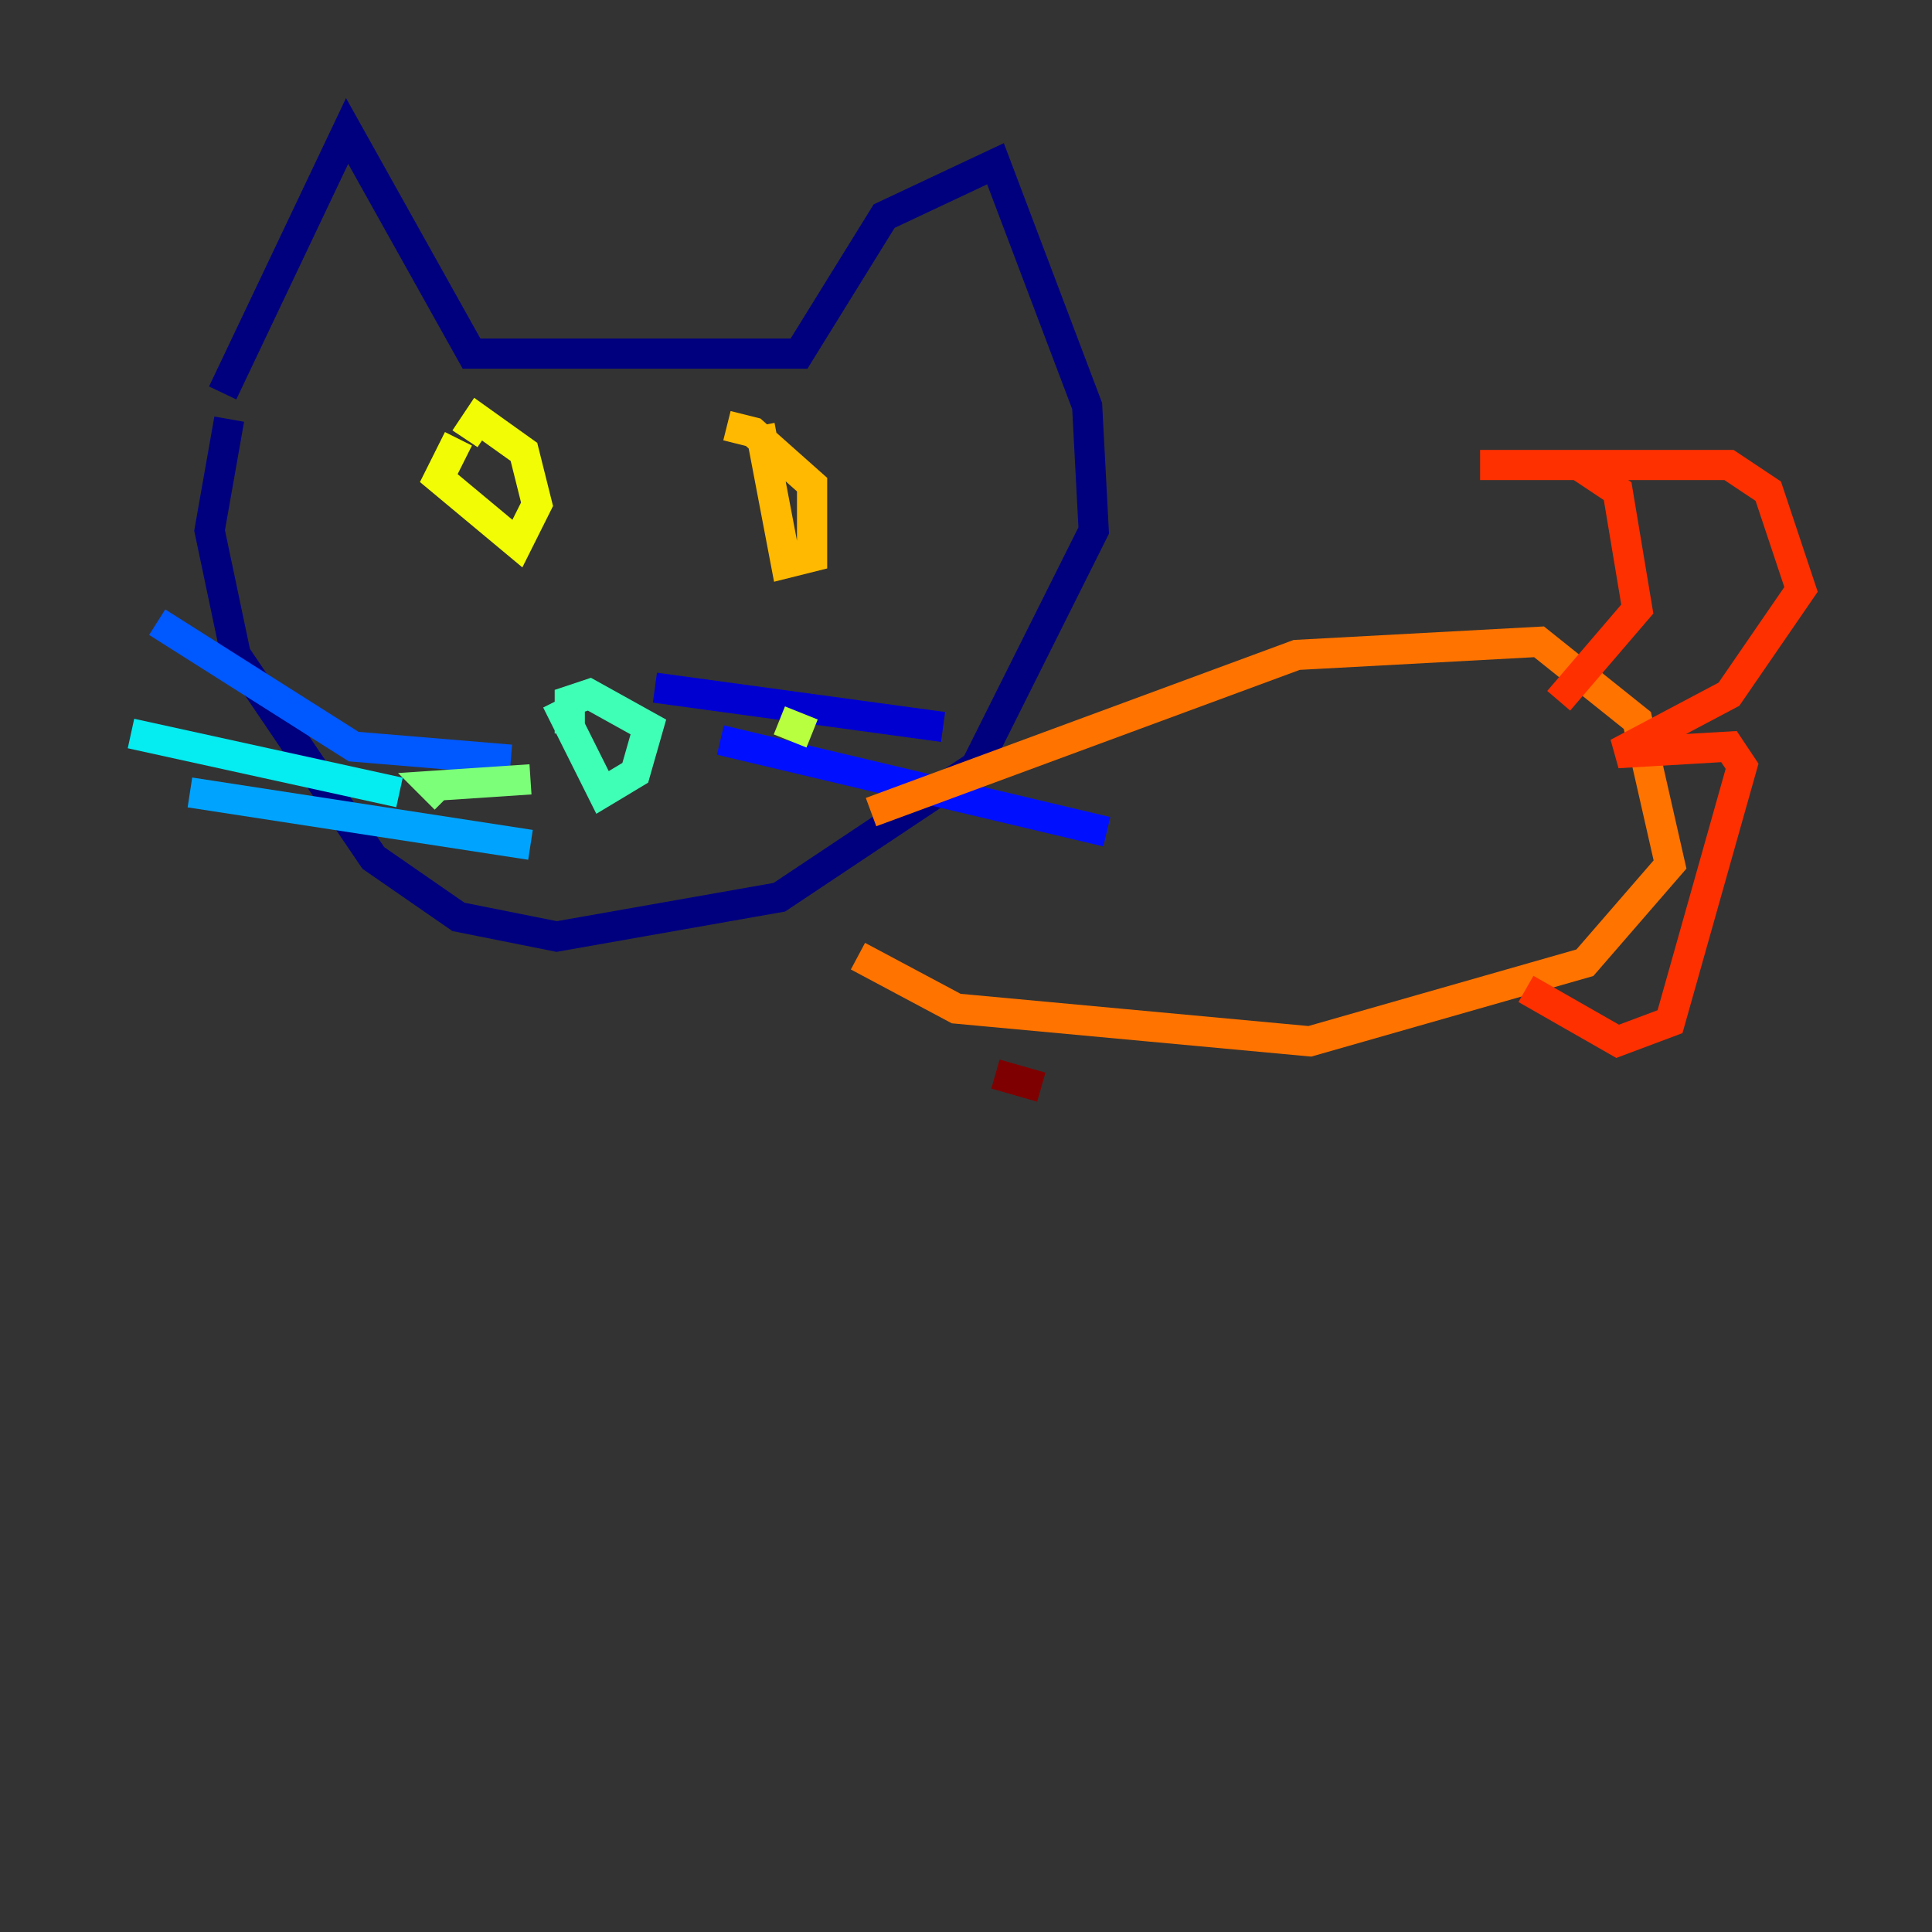 <?xml version="1.0" encoding="utf-8" ?>
<svg baseProfile="tiny" height="128" version="1.2" viewBox="0,0,128,128" width="128" xmlns="http://www.w3.org/2000/svg" xmlns:ev="http://www.w3.org/2001/xml-events" xmlns:xlink="http://www.w3.org/1999/xlink"><rect x="0" y="0" width="128" height="128" fill="#333333" stroke="none"/><defs /><polyline fill="none" points="14.752,26.034 22.997,8.678 31.241,23.43 52.936,23.43 58.576,14.319 65.953,10.848 72.027,26.902 72.461,35.146 64.651,50.766 51.634,59.444 36.881,62.047 30.373,60.746 24.732,56.841 15.62,43.39 13.885,35.146 15.186,27.77" stroke="#00007f" stroke-width="2" /><polyline fill="none" points="43.39,45.559 62.481,48.163" stroke="#0000d1" stroke-width="2" /><polyline fill="none" points="47.729,49.031 73.329,55.105" stroke="#0010ff" stroke-width="2" /><polyline fill="none" points="33.844,50.332 23.43,49.464 10.414,41.22" stroke="#0058ff" stroke-width="2" /><polyline fill="none" points="35.146,55.973 12.583,52.502" stroke="#00a4ff" stroke-width="2" /><polyline fill="none" points="26.468,52.502 8.678,48.597" stroke="#05ecf1" stroke-width="2" /><polyline fill="none" points="37.749,48.597 37.749,46.427 39.051,45.993 42.956,48.163 42.088,51.2 39.919,52.502 36.881,46.427" stroke="#3fffb7" stroke-width="2" /><polyline fill="none" points="29.505,52.936 28.637,52.068 35.146,51.634" stroke="#7cff79" stroke-width="2" /><polyline fill="none" points="51.634,47.729 53.803,48.597" stroke="#b7ff3f" stroke-width="2" /><polyline fill="none" points="30.373,29.071 29.071,31.675 34.278,36.014 35.58,33.41 34.712,29.939 31.675,27.77 30.807,29.071" stroke="#f1fc05" stroke-width="2" /><polyline fill="none" points="50.332,28.203 52.068,37.315 53.803,36.881 53.803,32.108 49.898,28.637 48.163,28.203" stroke="#ffb900" stroke-width="2" /><polyline fill="none" points="57.709,53.803 85.912,43.39 101.966,42.522 108.475,47.729 110.644,57.275 105.003,63.783 86.78,68.99 63.349,66.82 56.841,63.349" stroke="#ff7300" stroke-width="2" /><polyline fill="none" points="103.268,46.427 108.475,40.352 107.173,32.542 104.57,30.807 98.061,30.807 114.549,30.807 117.153,32.542 119.322,39.051 114.549,45.993 107.173,49.898 114.549,49.464 115.417,50.766 110.644,67.688 107.173,68.99 101.098,65.519" stroke="#ff3000" stroke-width="2" /><polyline fill="none" points="79.837,71.159 79.837,71.159" stroke="#d10000" stroke-width="2" /><polyline fill="none" points="68.99,72.027 65.953,71.159" stroke="#7f0000" stroke-width="2" /></svg>
